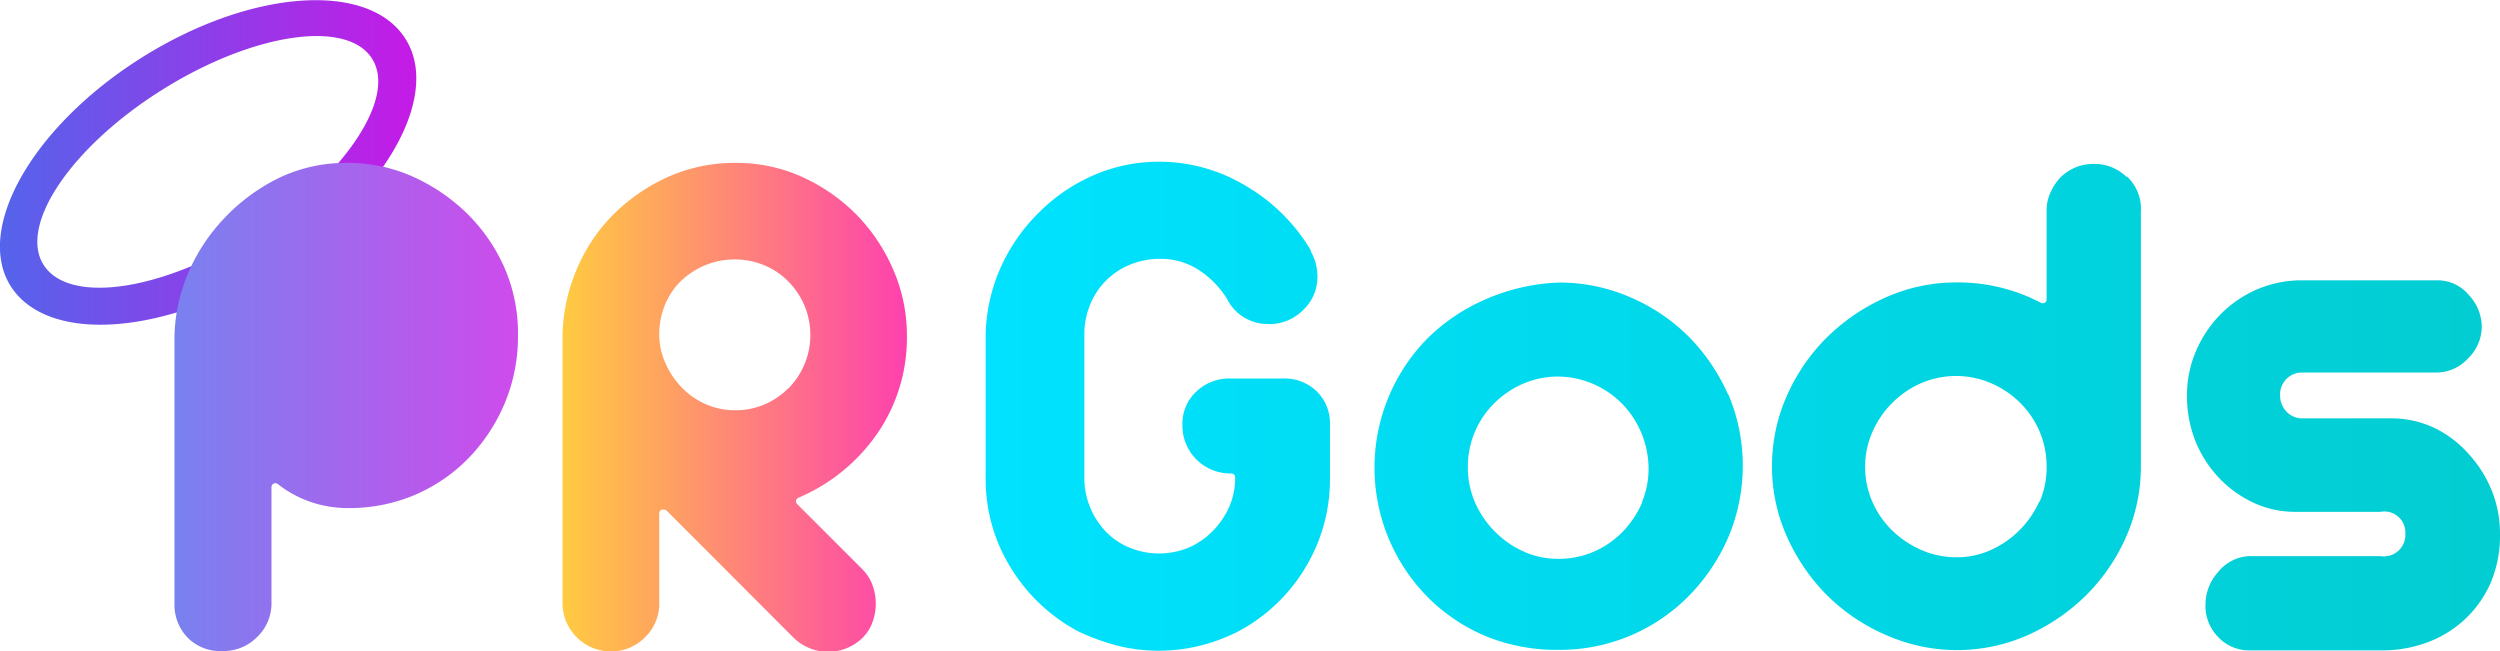 <svg viewBox="0 0 192 50" xmlns="http://www.w3.org/2000/svg" xmlns:xlink="http://www.w3.org/1999/xlink"><linearGradient id="a" gradientTransform="matrix(1 0 0 -1 -1109.38 -431.28)" gradientUnits="userSpaceOnUse" x1="1395.11" x2="1511.38" y1="-833.49" y2="-833.49"><stop offset="0" stop-color="#00e2ff"/><stop offset="1" stop-color="#02cdd1"/></linearGradient><linearGradient id="b" gradientTransform="matrix(1 0 0 -1 -1109.38 -431.28)" gradientUnits="userSpaceOnUse" x1="1362.58" x2="1388.98" y1="-833.51" y2="-833.51"><stop offset="0" stop-color="#ffcb40"/><stop offset="1" stop-color="#fd41ae"/></linearGradient><linearGradient id="c" gradientTransform="matrix(1 0 0 -1 -1109.38 -431.28)" gradientUnits="userSpaceOnUse" x1="1319.38" x2="1351.35" y1="-814.74" y2="-814.74"><stop offset="0" stop-color="#5464eb"/><stop offset="1" stop-color="#c51ae6"/></linearGradient><linearGradient id="d" gradientTransform="matrix(1 0 0 -1 -1109.38 -431.28)" gradientUnits="userSpaceOnUse" x1="1332.79" x2="1359.2" y1="-833.49" y2="-833.49"><stop offset="0" stop-color="#7981ef"/><stop offset="1" stop-color="#ce4beb"/></linearGradient><path d="m289.72 387.39a13.67 13.67 0 0 1 4.17-2.89 12.56 12.56 0 0 1 5.15-1.08 12.87 12.87 0 0 1 6.61 1.84 14 14 0 0 1 5 4.93.51.51 0 0 0 .1.26 4 4 0 0 1 .43 1.74 3.49 3.49 0 0 1 -1.1 2.62 3.63 3.63 0 0 1 -2.65 1.08 3.57 3.57 0 0 1 -1.9-.52 3.45 3.45 0 0 1 -1.3-1.43 7.15 7.15 0 0 0 -2.17-2.21 5.36 5.36 0 0 0 -3-.85 5.91 5.91 0 0 0 -2.26.44 5.57 5.57 0 0 0 -3.08 3.08 5.91 5.91 0 0 0 -.44 2.26v11a5.84 5.84 0 0 0 .44 2.3 6.05 6.05 0 0 0 1.19 1.85 5.4 5.4 0 0 0 1.86 1.26 6 6 0 0 0 4.49 0 5.83 5.83 0 0 0 1.85-1.26 6.28 6.28 0 0 0 1.28-1.85 5.53 5.53 0 0 0 .47-2.3.3.3 0 0 0 -.3-.3 3.67 3.67 0 0 1 -3.75-3.59q0-.08 0-.17a3.38 3.38 0 0 1 1.07-2.53 3.66 3.66 0 0 1 2.68-1h3.93a3.57 3.57 0 0 1 2.65 1 3.42 3.42 0 0 1 1 2.53v4.05a13.07 13.07 0 0 1 -1.92 7 13.29 13.29 0 0 1 -5.06 4.81 13.75 13.75 0 0 1 -2.92 1.11 13.17 13.17 0 0 1 -6.49 0 16.93 16.93 0 0 1 -3-1.11 13.51 13.51 0 0 1 -5.1-4.82 12.92 12.92 0 0 1 -1.95-7v-11a13.37 13.37 0 0 1 1.11-5 13.88 13.88 0 0 1 2.91-4.25zm53 13.92a14.85 14.85 0 0 0 -3.07-4.5 14.39 14.39 0 0 0 -4.49-3 13.6 13.6 0 0 0 -5.42-1.11 15.34 15.34 0 0 0 -5.58 1.26 14.61 14.61 0 0 0 -4.5 3 14.14 14.14 0 0 0 .09 20 13.79 13.79 0 0 0 4.49 2.95 14.41 14.41 0 0 0 5.49 1 13.91 13.91 0 0 0 10-4.17 14.78 14.78 0 0 0 3-4.47 14.1 14.1 0 0 0 0-11zm-6.6 8.28a7.58 7.58 0 0 1 -1.49 2.24 6.93 6.93 0 0 1 -2.21 1.53 6.71 6.71 0 0 1 -2.71.56 6.5 6.5 0 0 1 -2.69-.56 7.37 7.37 0 0 1 -2.2-1.52 7.28 7.28 0 0 1 -1.53-2.24 6.71 6.71 0 0 1 -.56-2.71 6.86 6.86 0 0 1 .56-2.77 6.94 6.94 0 0 1 1.53-2.21 7.21 7.21 0 0 1 2.2-1.46 6.81 6.81 0 0 1 2.68-.53 7 7 0 0 1 4.91 2.12 7.22 7.22 0 0 1 2 4.85 6.72 6.72 0 0 1 -.52 2.7zm37.2-25a3.5 3.5 0 0 0 -2.51-1 3.57 3.57 0 0 0 -2.53 1 4 4 0 0 0 -.8 1.19 3.25 3.25 0 0 0 -.3 1.37v6.85a.3.3 0 0 1 -.43.26 13.69 13.69 0 0 0 -6.48-1.57 13.28 13.28 0 0 0 -5.42 1.14 15.19 15.19 0 0 0 -4.53 3.07 14.57 14.57 0 0 0 -3.09 4.5 13.32 13.32 0 0 0 -1.14 5.43 13.13 13.13 0 0 0 1.19 5.48 15 15 0 0 0 3.13 4.5 14.73 14.73 0 0 0 4.53 3 13.42 13.42 0 0 0 10.72 0 15.21 15.21 0 0 0 4.53-3.07 14.56 14.56 0 0 0 3.09-4.5 13.31 13.31 0 0 0 1.14-5.43v-19.55a3.42 3.42 0 0 0 -1.07-2.71zm-6.7 24.92a7.44 7.44 0 0 1 -3.72 3.73 6.36 6.36 0 0 1 -2.63.56 6.69 6.69 0 0 1 -2.71-.56 7.58 7.58 0 0 1 -2.23-1.49 6.93 6.93 0 0 1 -1.53-2.21 6.7 6.7 0 0 1 -.56-2.71 6.56 6.56 0 0 1 .56-2.65 7.25 7.25 0 0 1 3.76-3.76 6.8 6.8 0 0 1 5.33 0 7.23 7.23 0 0 1 2.2 1.46 6.94 6.94 0 0 1 1.53 2.21 6.87 6.87 0 0 1 .56 2.77 6.5 6.5 0 0 1 -.54 2.68zm34.72 6.11a9.26 9.26 0 0 0 .66-3.62 8.91 8.91 0 0 0 -.63-3.32 9.41 9.41 0 0 0 -1.79-2.83 8.38 8.38 0 0 0 -2.65-2 7.67 7.67 0 0 0 -3.3-.72h-6.73a1.67 1.67 0 0 1 -1.33-.55 1.84 1.84 0 0 1 -.46-1.24 1.68 1.68 0 0 1 1.63-1.73h10.41a3.28 3.28 0 0 0 2.38-1.07 3.41 3.41 0 0 0 1.07-2.5 3.61 3.61 0 0 0 -1-2.39 3.11 3.11 0 0 0 -2.45-1.12h-10.61a8.68 8.68 0 0 0 -3.39.78 8.87 8.87 0 0 0 -2.71 1.93 9.14 9.14 0 0 0 -1.82 2.8 8.56 8.56 0 0 0 -.66 3.32 9.43 9.43 0 0 0 .63 3.47 9 9 0 0 0 1.79 2.83 8.61 8.61 0 0 0 2.65 1.93 7.52 7.52 0 0 0 3.24.72h6.55a1.61 1.61 0 0 1 1.91 1.67 1.65 1.65 0 0 1 -1.91 1.73h-10.06a3.23 3.23 0 0 0 -2.38 1.19 3.75 3.75 0 0 0 -1 2.52 3.4 3.4 0 0 0 1 2.53 3.25 3.25 0 0 0 2.38 1h10.07a10 10 0 0 0 3.71-.66 8.65 8.65 0 0 0 2.88-1.84 8.55 8.55 0 0 0 1.94-2.87z" fill="url(#a)" transform="translate(-210 -371)"/><path d="m278.51 391.51a13.72 13.72 0 0 0 -2.88-4.17 14 14 0 0 0 -4.2-2.83 12.23 12.23 0 0 0 -4.95-1 12.5 12.5 0 0 0 -5.18 1.08 14.14 14.14 0 0 0 -4.2 2.89 13.19 13.19 0 0 0 -2.82 4.23 13.73 13.73 0 0 0 -1.08 5.05v20.51a3.72 3.72 0 0 0 3.68 3.76 3.63 3.63 0 0 0 2.65-1.08 3.58 3.58 0 0 0 1.1-2.68v-6.86a.3.3 0 0 1 .18-.27h.19a.3.3 0 0 1 .21.09l9.77 9.78a3.8 3.8 0 0 0 5.24 0 3.33 3.33 0 0 0 .79-1.23 4.15 4.15 0 0 0 0-2.84 3.35 3.35 0 0 0 -.79-1.23l-5-5a.3.3 0 0 1 0-.42l.09-.06a14 14 0 0 0 6.07-4.94 12.94 12.94 0 0 0 2.27-7.5 12.59 12.59 0 0 0 -1.14-5.28zm-8 9.34a5.67 5.67 0 0 1 -4.05 1.66 5.57 5.57 0 0 1 -2.26-.47 5.79 5.79 0 0 1 -1.85-1.29 6.41 6.41 0 0 1 -1.25-1.87 5.44 5.44 0 0 1 -.47-2.21 5.91 5.91 0 0 1 .44-2.26 5.43 5.43 0 0 1 1.26-1.86 6.09 6.09 0 0 1 1.85-1.19 6 6 0 0 1 4.49 0 5.67 5.67 0 0 1 1.85 1.23 6.08 6.08 0 0 1 1.25 1.85 5.84 5.84 0 0 1 -1.23 6.4z" fill="url(#b)" transform="translate(-210 -371)"/><path d="m241.15 374c-2.79-4.47-11.84-3.85-20.21 1.39s-12.9 13.12-10.13 17.57c2 3.16 7.08 3.77 12.87 2a31.13 31.13 0 0 0 7.34-3.39 29 29 0 0 0 8.23-7.52c2.67-3.72 3.52-7.47 1.9-10.05zm-11.71 15a31.31 31.31 0 0 1 -5.76 2.84c-4.82 1.79-8.94 1.71-10.34-.51-1.92-3.07 2.18-9.1 9.16-13.46s14.19-5.41 16.09-2.34c1.19 1.93 0 5-2.75 8.16a29.8 29.8 0 0 1 -6.4 5.31z" fill="url(#c)" transform="translate(-210 -371)"/><path d="m248.72 391.51a13.43 13.43 0 0 0 -2.91-4.17 14.36 14.36 0 0 0 -4.23-2.83 12.23 12.23 0 0 0 -4.95-1 11.91 11.91 0 0 0 -5.09 1.1 14.44 14.44 0 0 0 -4.17 3 14.07 14.07 0 0 0 -2.86 4.23 13 13 0 0 0 -1.11 5v20.51a3.61 3.61 0 0 0 1.07 2.68 3.53 3.53 0 0 0 2.63.97 3.63 3.63 0 0 0 2.65-1.08 3.58 3.58 0 0 0 1.1-2.68v-8.83a.3.3 0 0 1 .48-.24 8.55 8.55 0 0 0 2.62 1.41 8.8 8.8 0 0 0 2.68.44 13 13 0 0 0 5.21-1 12.87 12.87 0 0 0 4.17-2.86 13.72 13.72 0 0 0 2.77-4.23 13.22 13.22 0 0 0 1-5.16 12.59 12.59 0 0 0 -1.06-5.26z" fill="url(#d)" transform="translate(-210 -371)"/></svg>